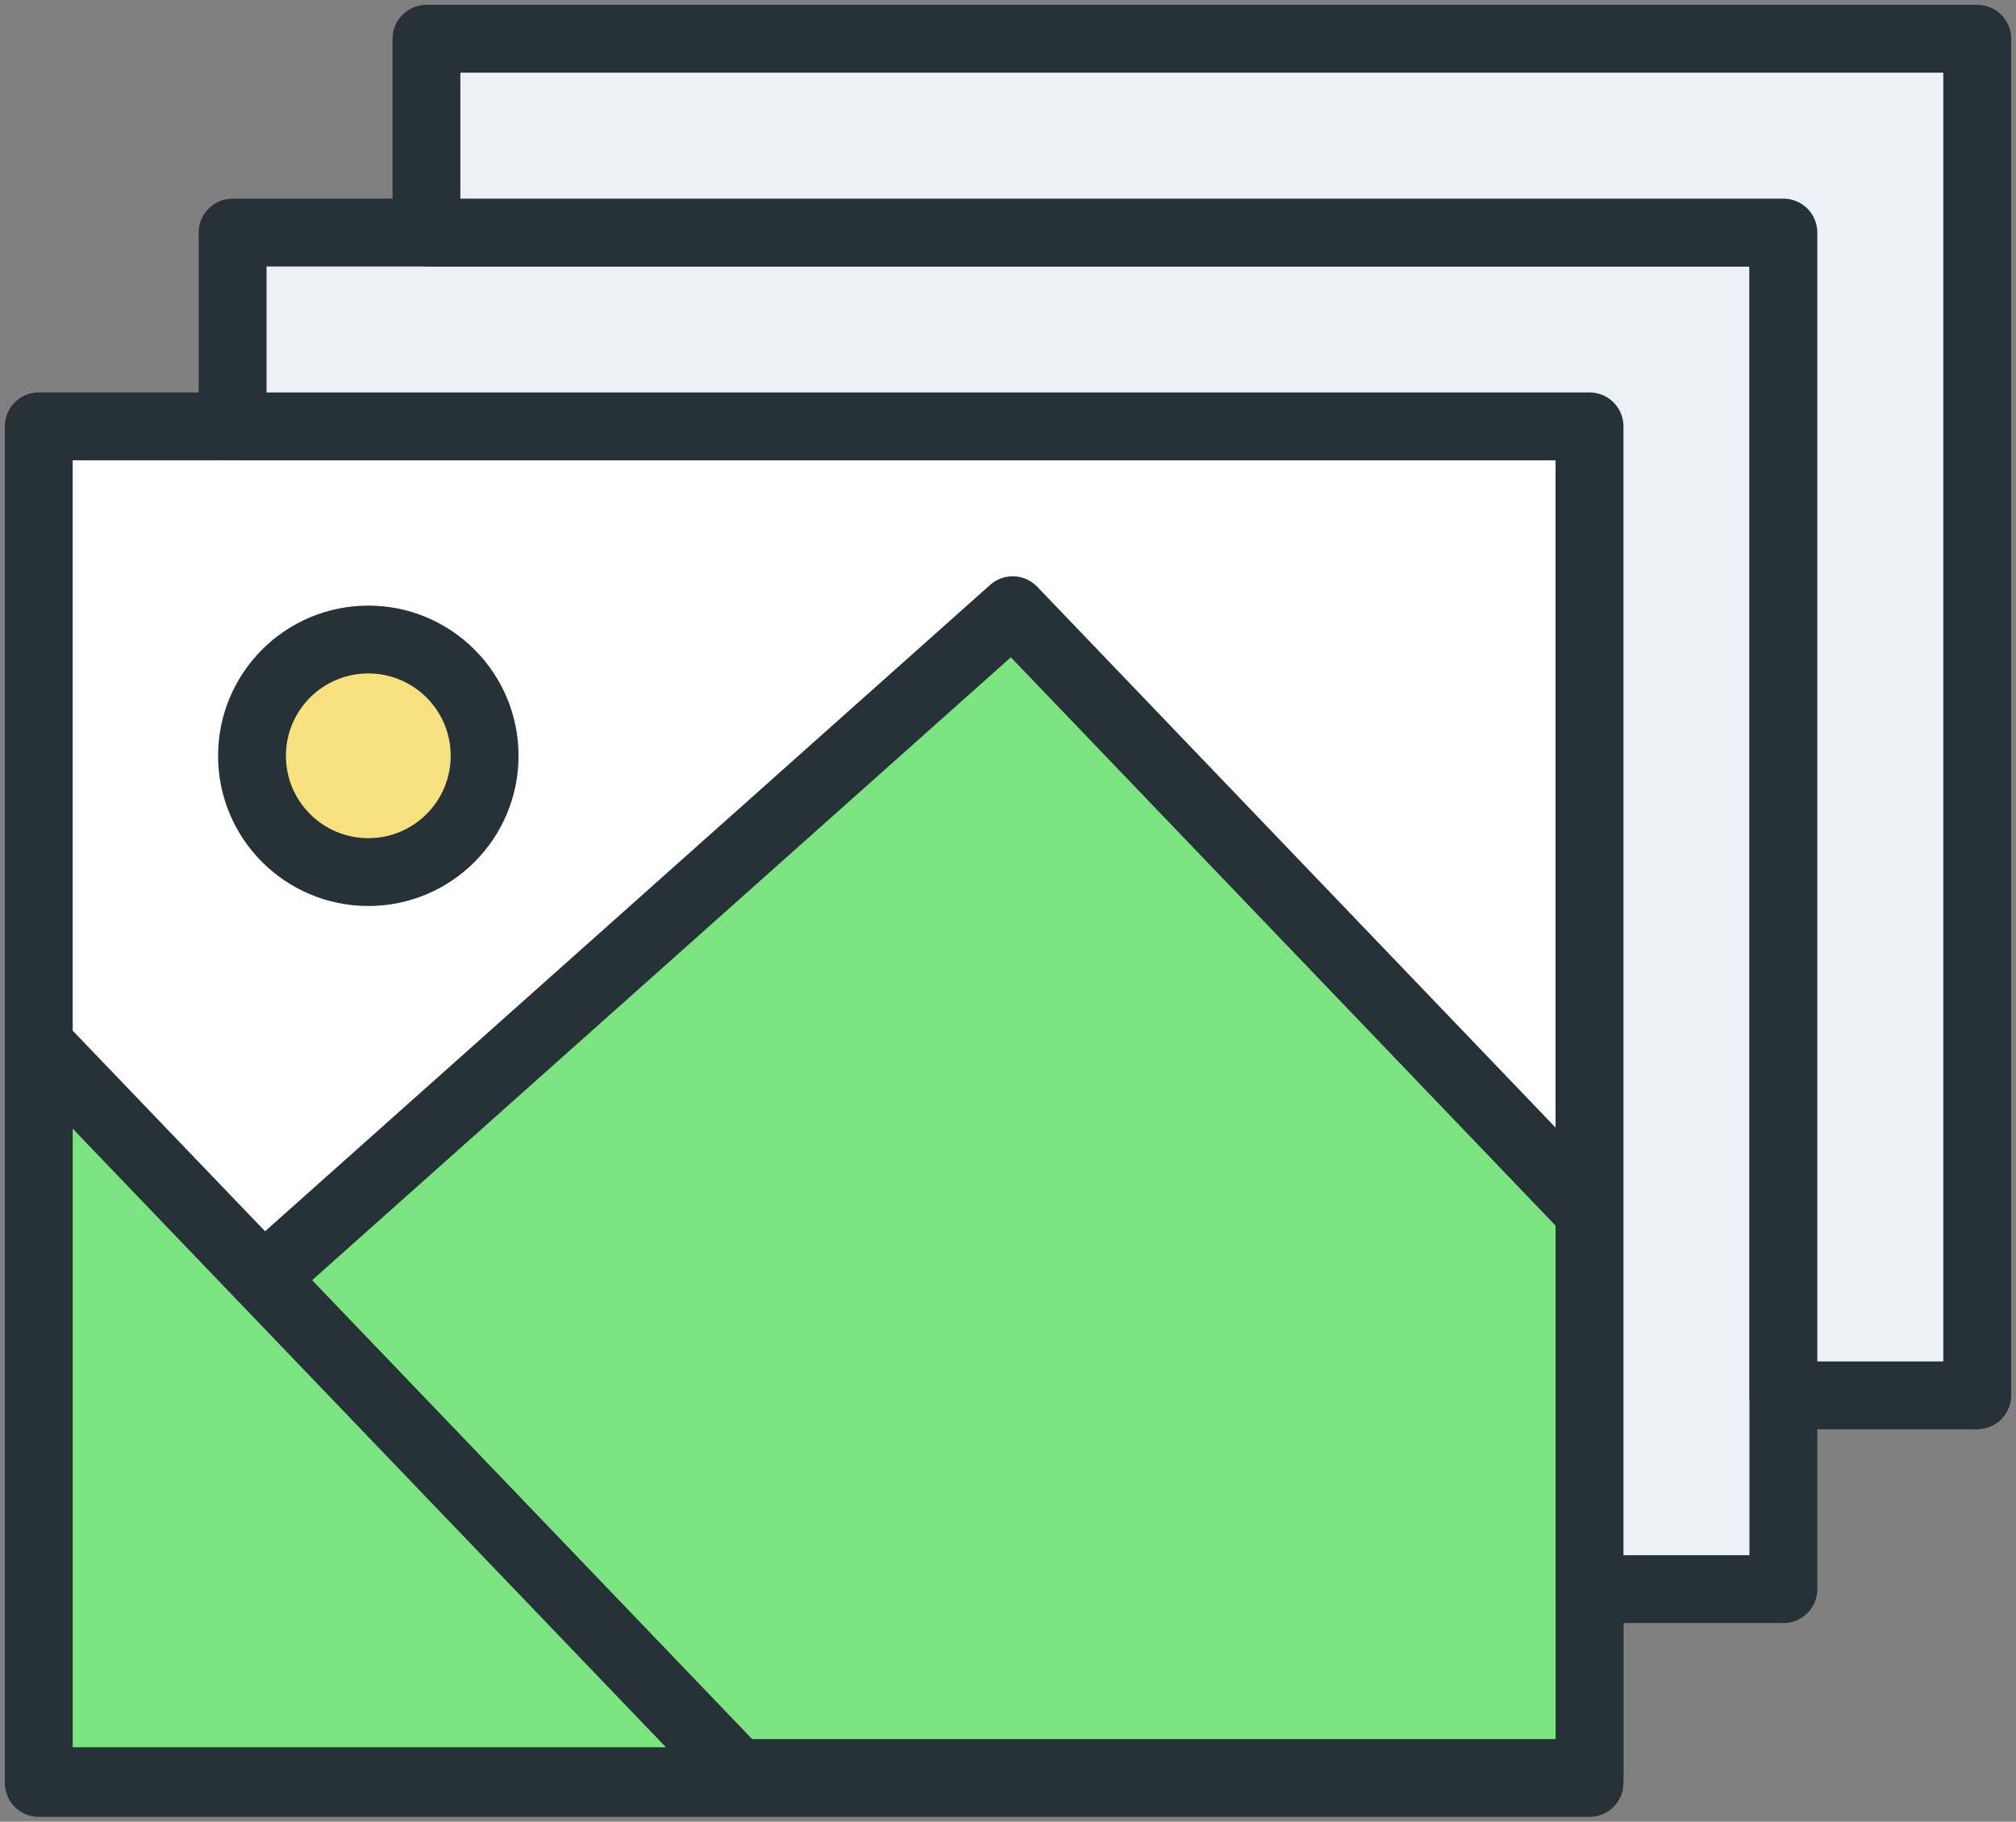 <?xml version="1.0" encoding="UTF-8" standalone="no"?>
<svg width="104px" height="94px" viewBox="0 0 104 94" version="1.1" xmlns="http://www.w3.org/2000/svg" xmlns:xlink="http://www.w3.org/1999/xlink">
    <rect x="0" y="0" width="104" height="94" fill="#808080" stroke="none"/>
    <!-- Generator: Sketch 40.1 (33804) - http://www.bohemiancoding.com/sketch -->
    <title>19-multimeda-pic-picture-collection</title>
    <desc>Created with Sketch.</desc>
    <defs></defs>
    <g id="3.Multimedia" stroke="none" stroke-width="1" fill="none" fill-rule="evenodd" stroke-linecap="round" stroke-linejoin="round">
        <g id="Multimedia-(Color)" transform="translate(-1698, -305)" stroke="#263238" stroke-width="3.5">
            <g id="19-multimeda-pic-picture-collection" transform="translate(1700, 307)">
                <polygon id="Layer-1" fill="#FFFFFF" points="80 20 4.26325641e-14 20 4.26325641e-14 90 80 90"></polygon>
                <polygon id="Layer-2" fill="#7BE380" points="36.029 89.486 11.576 63.966 50.243 29.486 80 60.542 80 89.486"></polygon>
                <polygon id="Layer-3" fill="#7BE380" points="36.455 89.908 -1.32960174e-07 51.886 6.91741953e-07 89.908"></polygon>
                <path d="M17,43 C13.686,43 11,40.314 11,37 C11,33.686 13.686,31 17,31 C20.314,31 23,33.686 23,37 C23,40.314 20.314,43 17,43 L17,43 Z" id="Layer-4" fill="#F7E07E"></path>
                <polygon id="Layer-5" fill="#EBF1F5" points="90 15 90 10 10 10 10 20 80 20 80 80 90 80"></polygon>
                <polygon id="Layer-6" fill="#EBF1F5" points="100 5 100 0 20 0 20 10 90 10 90 70 100 70"></polygon>
            </g>
        </g>
    </g>
</svg>